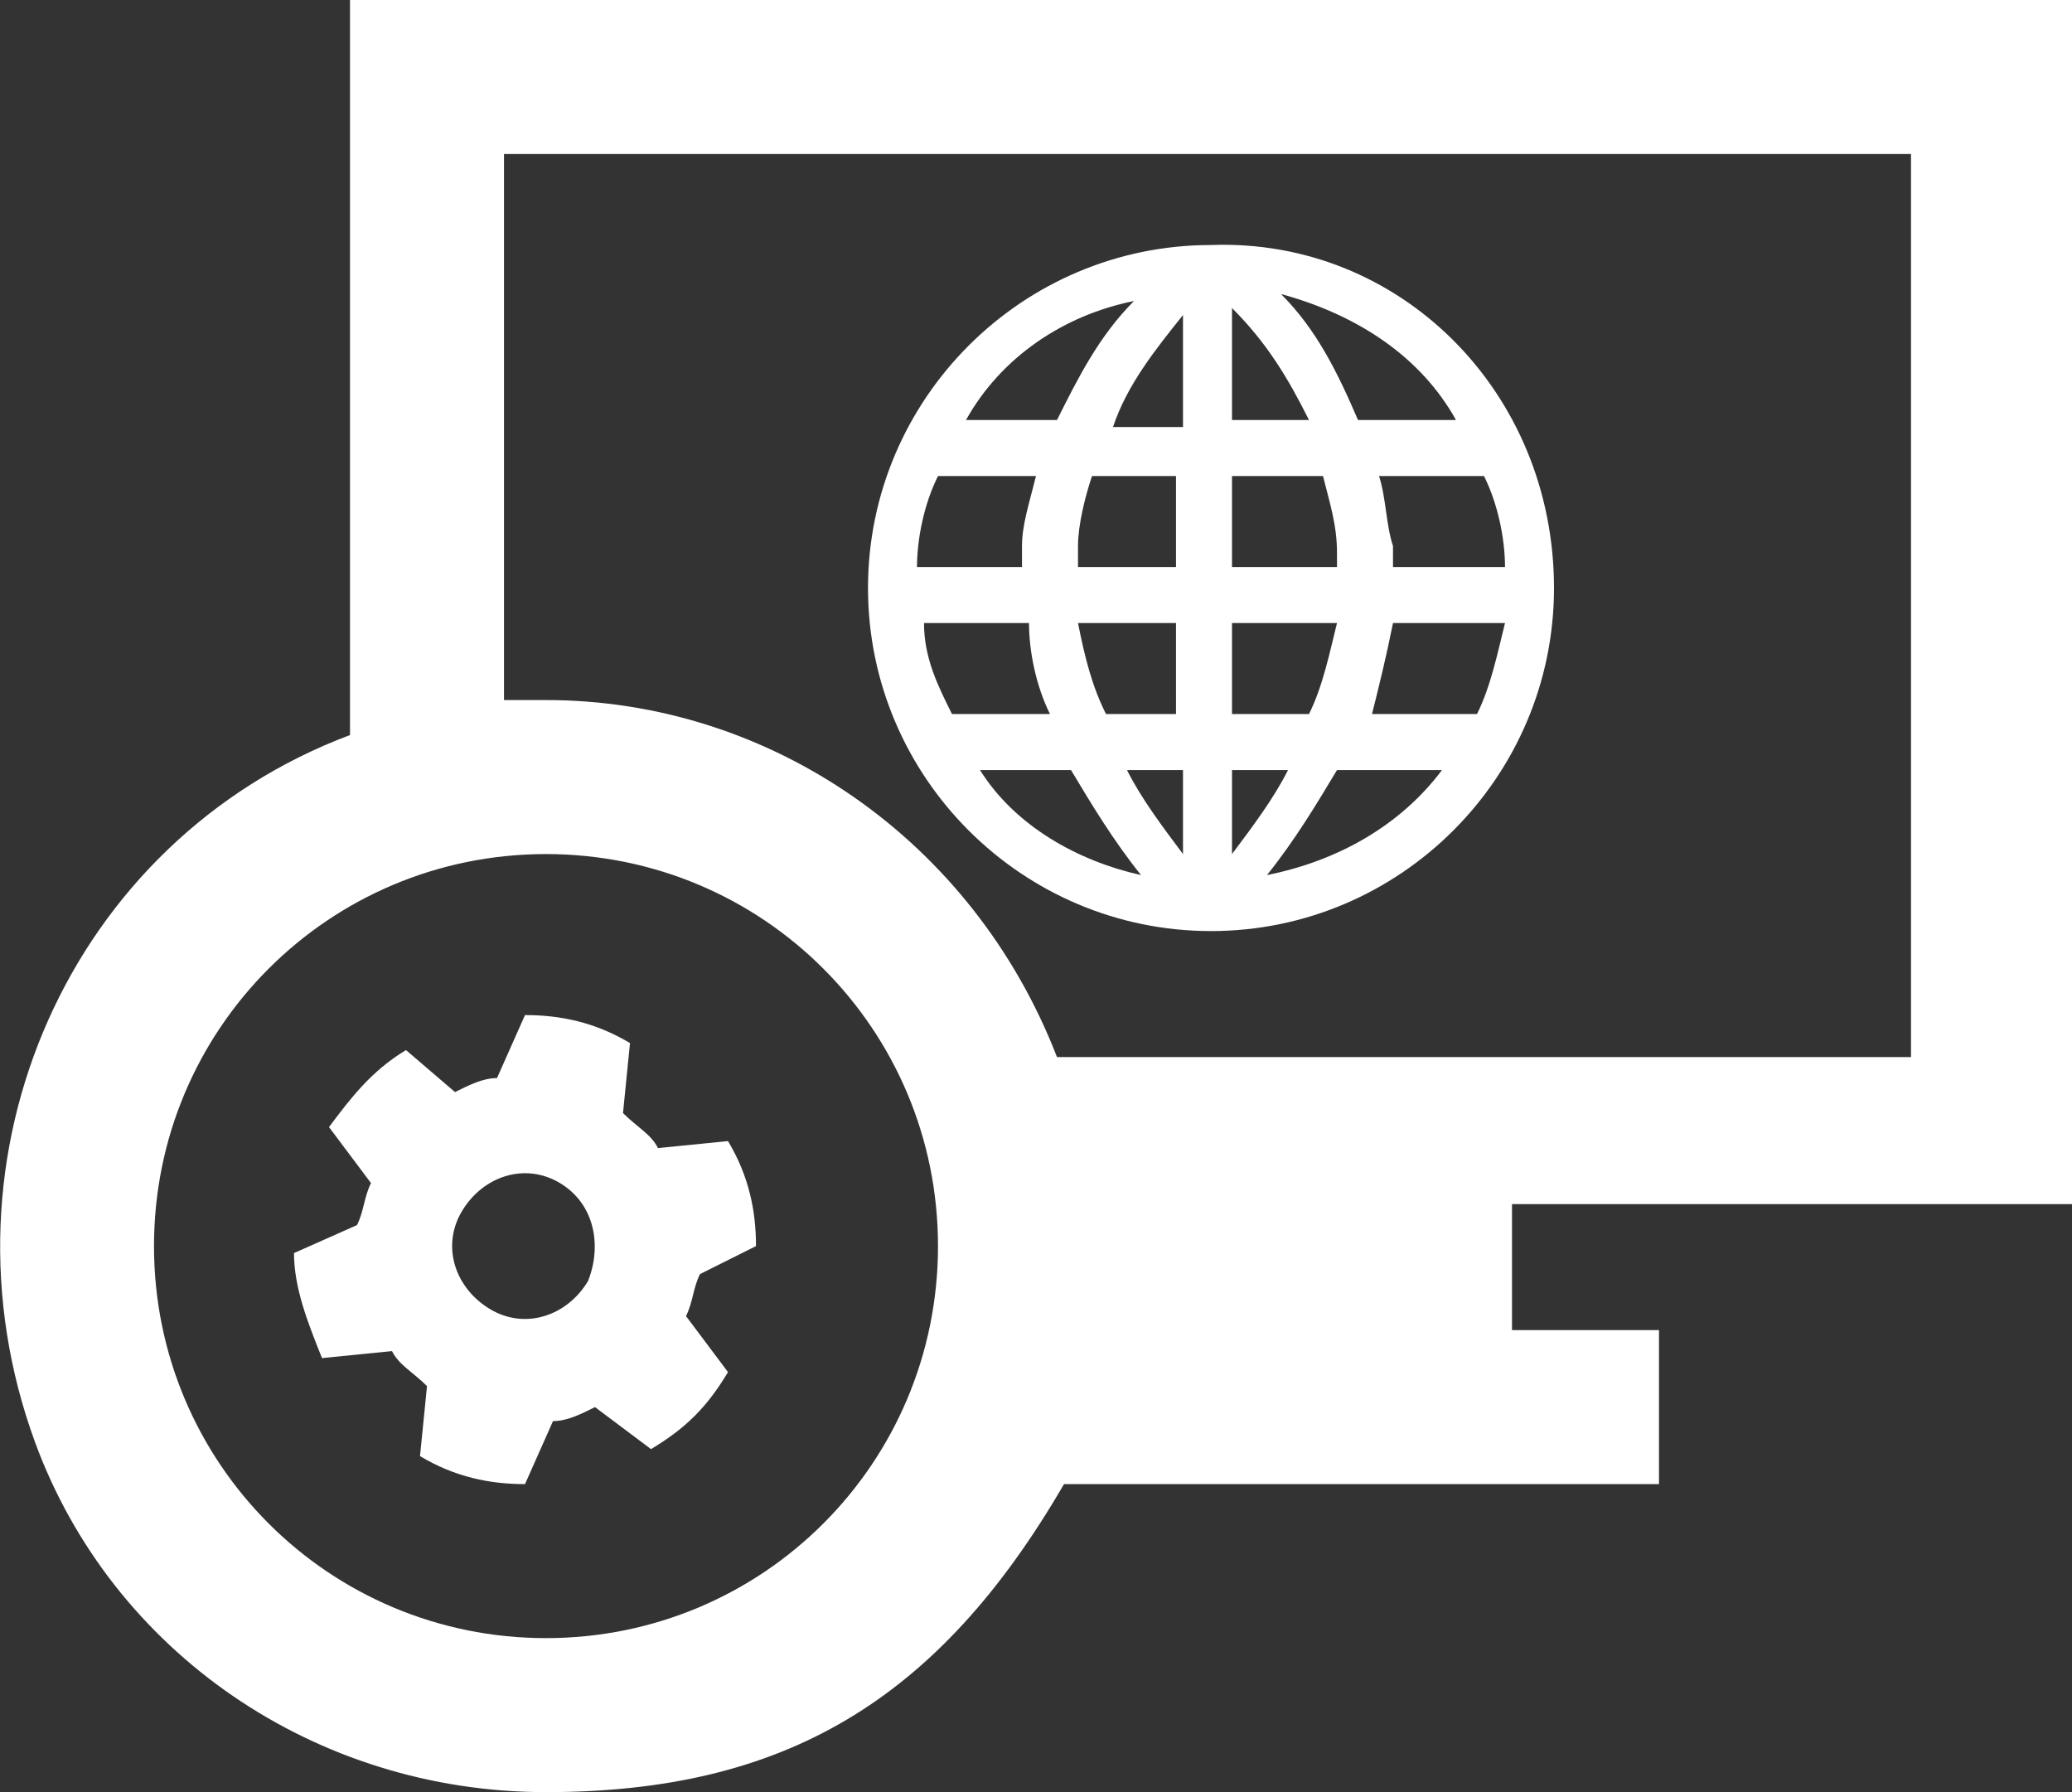 <?xml version="1.0" encoding="utf-8"?>
<!-- Generator: Adobe Illustrator 26.4.1, SVG Export Plug-In . SVG Version: 6.00 Build 0)  -->
<svg version="1.1" id="Layer_1" xmlns="http://www.w3.org/2000/svg" xmlns:xlink="http://www.w3.org/1999/xlink" x="0px" y="0px"
	 viewBox="0 0 29.6 25.6" style="enable-background:new 0 0 29.6 25.6;" xml:space="preserve">
<rect x="0" y="0" width="29.6" height="25.6" fill="#333333" stroke="none"/>
<style type="text/css">
	.st0{fill:#FFFFFF;}
</style>
<g id="Layer_1_00000078734570848135206650000018176071174290541188_">
	<path class="st0" d="M22.2,8.4c0,2.7-2.2,4.9-4.9,4.9s-4.9-2.2-4.9-4.9s2.2-4.9,4.9-4.9c0,0,0,0,0,0C20,3.4,22.2,5.6,22.2,8.4z
		 M15,10.2c-0.2-0.4-0.3-0.9-0.3-1.3h-1.5c0,0.5,0.2,0.9,0.4,1.3H15z M18.9,6.8h-1.3v1.3h1.5c0-0.1,0-0.2,0-0.2
		C19.1,7.5,19,7.2,18.9,6.8z M18.7,6c-0.3-0.6-0.6-1.1-1.1-1.6V6H18.7z M16.9,4.5c-0.4,0.5-0.8,1-1,1.6h1V4.5z M15.6,6.8
		c-0.1,0.3-0.2,0.7-0.2,1c0,0.1,0,0.2,0,0.3h1.4V6.8H15.6z M14.8,6.8h-1.4c-0.2,0.4-0.3,0.9-0.3,1.3h1.5c0-0.1,0-0.2,0-0.3
		C14.6,7.5,14.7,7.2,14.8,6.8z M15.8,10.2h1V8.9h-1.4C15.5,9.4,15.6,9.8,15.8,10.2L15.8,10.2z M16.1,11c0.2,0.4,0.5,0.8,0.8,1.2V11
		H16.1z M17.6,12.2c0.3-0.4,0.6-0.8,0.8-1.2h-0.8V12.2z M18.7,10.2c0.2-0.4,0.3-0.9,0.4-1.3h-1.5v1.3H18.7z M19.6,10.2h1.5
		c0.2-0.4,0.3-0.9,0.4-1.3h-1.6C19.8,9.4,19.7,9.8,19.6,10.2L19.6,10.2z M21.5,8.1c0-0.4-0.1-0.9-0.3-1.3h-1.5
		c0.1,0.3,0.1,0.7,0.2,1c0,0.1,0,0.2,0,0.3L21.5,8.1z M18.3,4.2c0.5,0.5,0.8,1.1,1.1,1.8h1.4C20.3,5.1,19.4,4.5,18.3,4.2L18.3,4.2z
		 M13.8,6h1.3c0.3-0.6,0.6-1.2,1.1-1.7C15.2,4.5,14.3,5.1,13.8,6L13.8,6z M16.3,12.5c-0.4-0.5-0.7-1-1-1.5H14
		C14.5,11.8,15.4,12.3,16.3,12.5L16.3,12.5z M20.6,11h-1.5c-0.3,0.5-0.6,1-1,1.5C19.1,12.3,20,11.8,20.6,11L20.6,11z M29.6,17.2V0H5
		v10.5c-4,1.5-6,6-4.5,10.1c1.1,3,4,5,7.3,5c3.4,0,5.6-1.3,7.4-4.4h8.5V19h-2.1v-1.8L29.6,17.2z M7.8,10c-0.2,0-0.4,0-0.6,0V2.2
		h20.1v12.9H15.1C13.9,12,11,10,7.8,10z M13.4,17.8c0,3.1-2.5,5.6-5.6,5.6s-5.6-2.5-5.6-5.6s2.5-5.6,5.6-5.6l0,0
		C10.9,12.2,13.4,14.7,13.4,17.8z M10.8,17.8c0-0.5-0.1-1-0.4-1.5l-1,0.1c-0.1-0.2-0.3-0.3-0.5-0.5l0.1-1c-0.5-0.3-1-0.4-1.5-0.4
		l-0.4,0.9c-0.2,0-0.4,0.1-0.6,0.2L5.8,15c-0.5,0.3-0.8,0.7-1.1,1.1l0.6,0.8c-0.1,0.2-0.1,0.4-0.2,0.6l-0.9,0.4c0,0.5,0.2,1,0.4,1.5
		l1-0.1c0.1,0.2,0.3,0.3,0.5,0.5l-0.1,1c0.5,0.3,1,0.4,1.5,0.4l0.4-0.9c0.2,0,0.4-0.1,0.6-0.2l0.8,0.6c0.5-0.3,0.8-0.6,1.1-1.1
		l-0.6-0.8c0.1-0.2,0.1-0.4,0.2-0.6L10.8,17.8z M8.4,18.3C8.1,18.8,7.5,19,7,18.7c-0.5-0.3-0.7-0.9-0.4-1.4s0.9-0.7,1.4-0.4
		c0,0,0,0,0,0C8.5,17.2,8.6,17.8,8.4,18.3z"/>
</g>
</svg>

